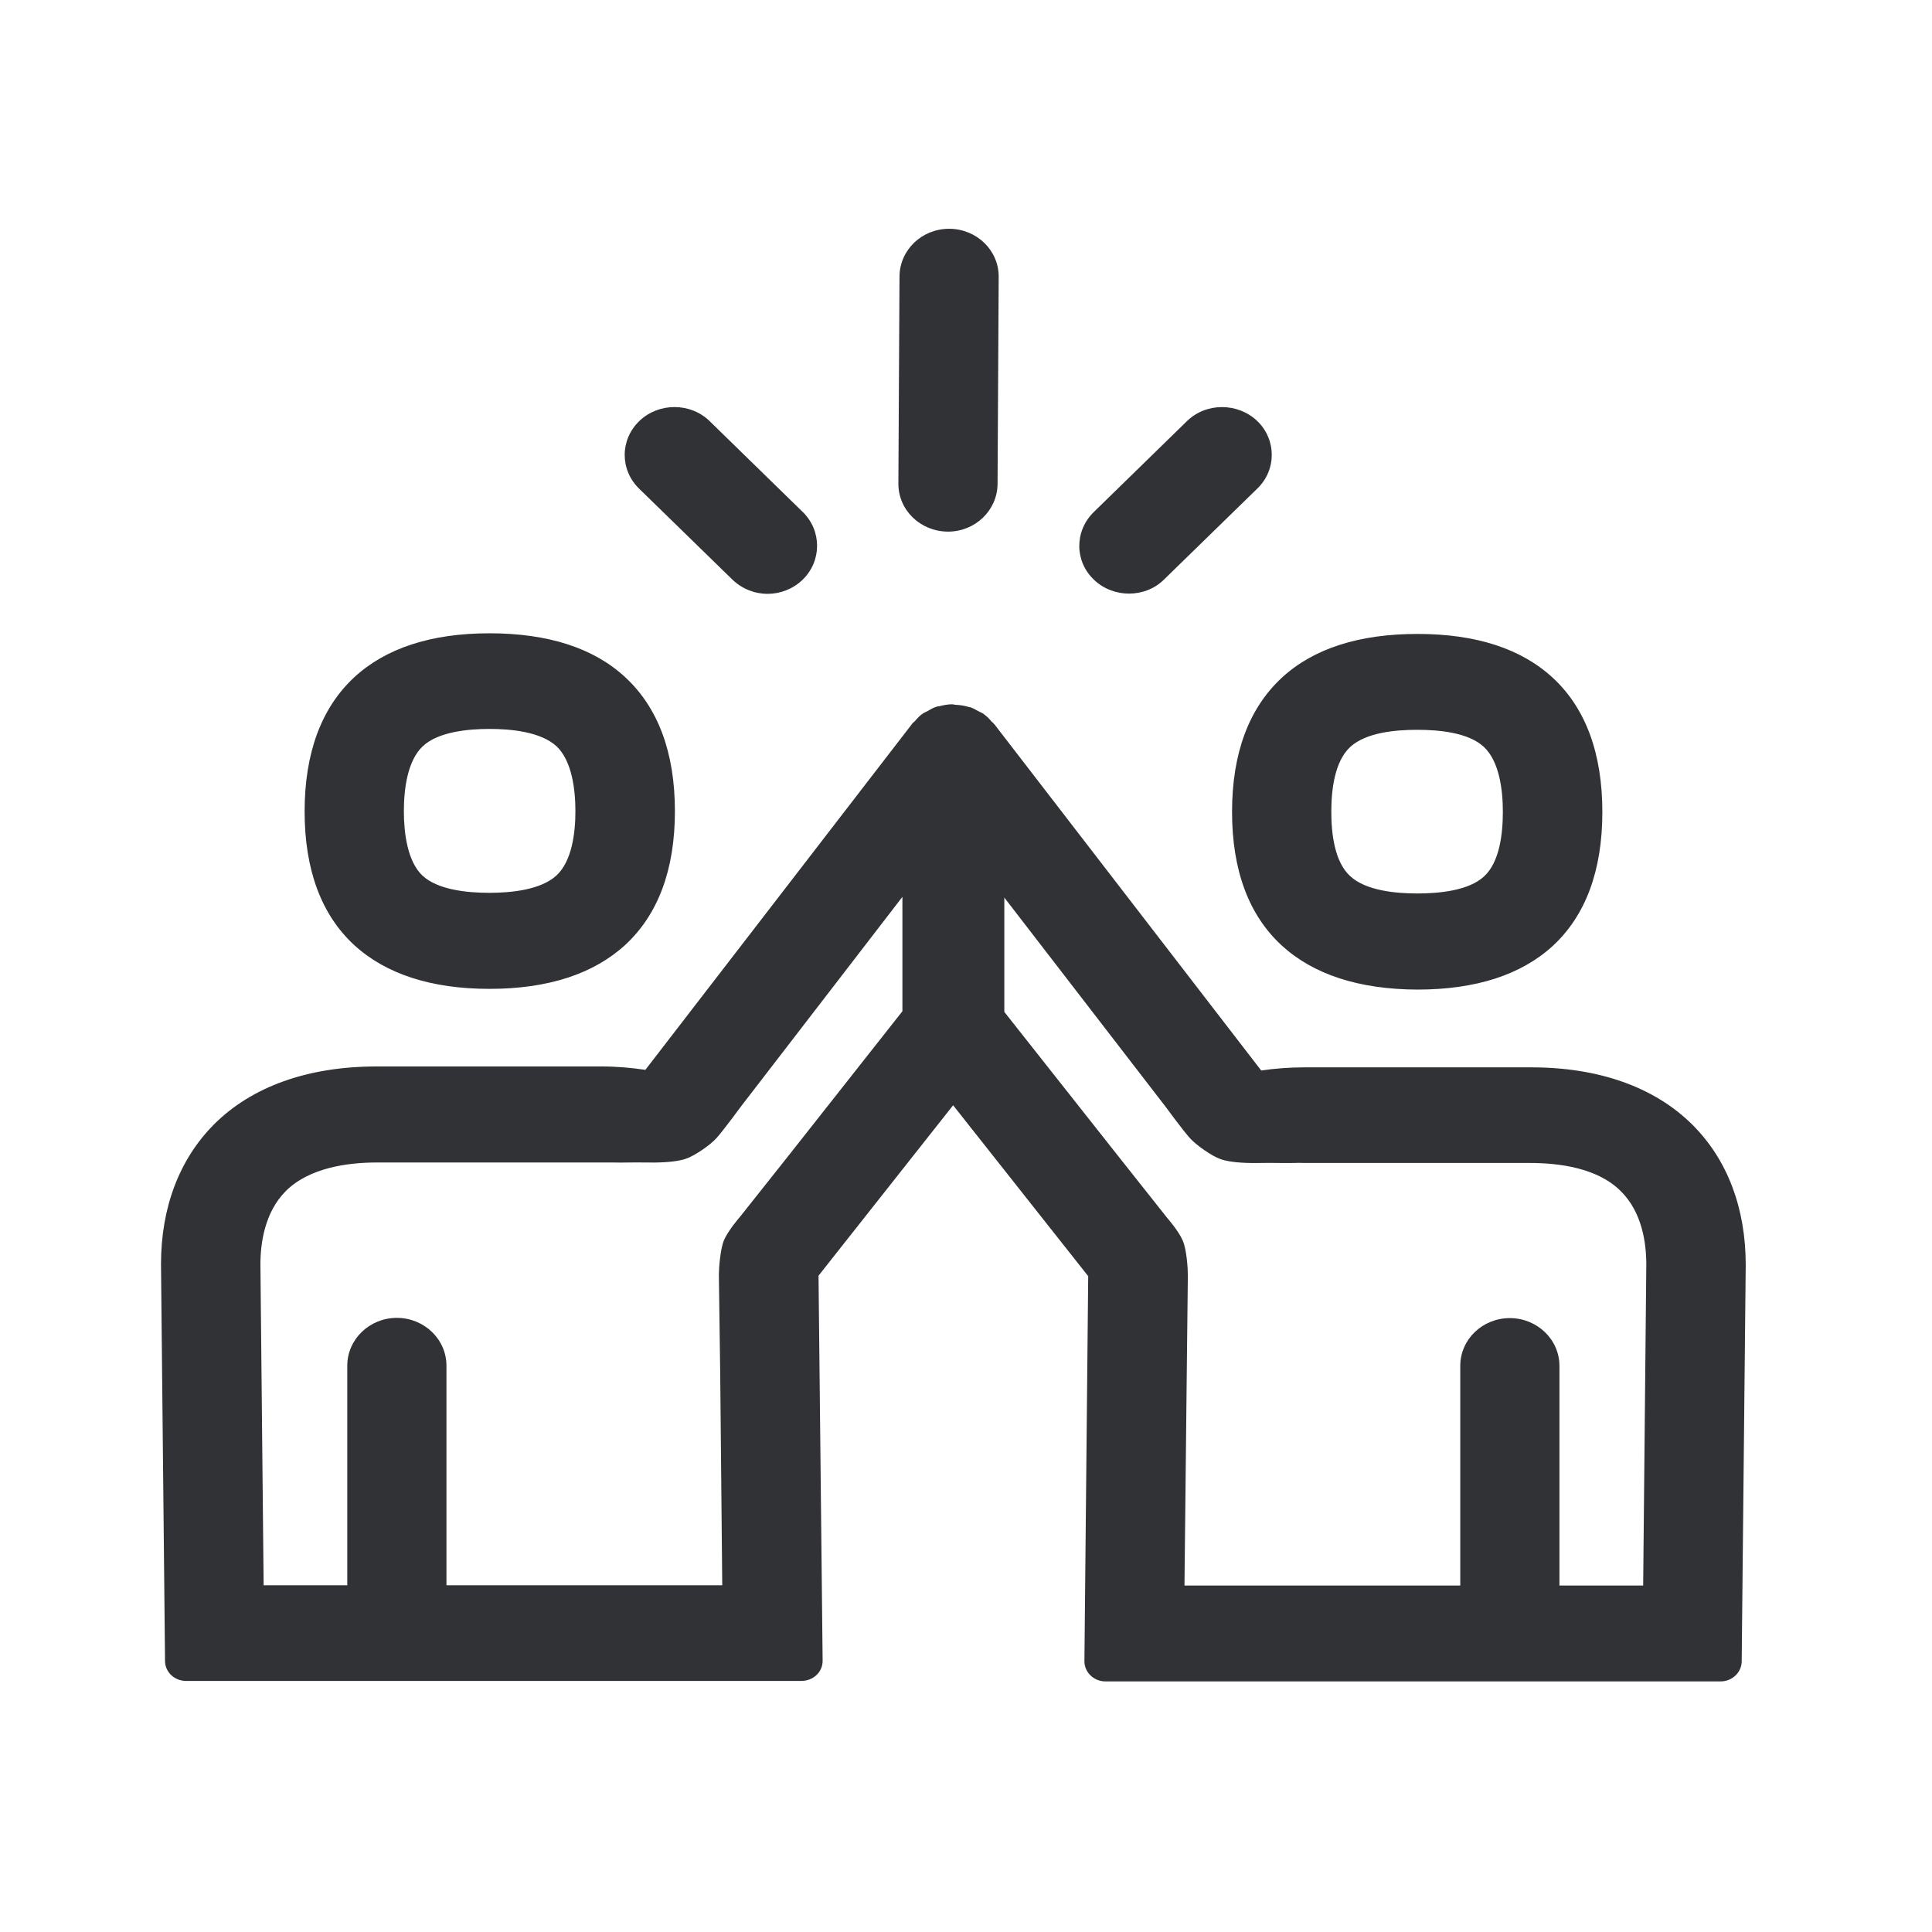 <svg width="24" height="24" viewBox="0 0 24 24" fill="none" xmlns="http://www.w3.org/2000/svg">
<path fill-rule="evenodd" clip-rule="evenodd" d="M11.773 6.604C11.431 6.601 11.157 6.335 11.16 6.004L11.174 3.433C11.177 3.105 11.451 2.842 11.79 2.842H11.793C12.134 2.844 12.409 3.111 12.406 3.441L12.392 6.013C12.389 6.34 12.115 6.604 11.776 6.604H11.773ZM4.398 11.738C4.79 12.099 5.356 12.284 6.081 12.284C6.807 12.284 7.373 12.099 7.767 11.738C8.176 11.36 8.384 10.802 8.384 10.077C8.384 9.351 8.176 8.791 7.767 8.413C7.375 8.049 6.807 7.867 6.081 7.867C5.356 7.867 4.79 8.052 4.398 8.416C3.992 8.794 3.784 9.354 3.784 10.08C3.784 10.805 3.992 11.363 4.398 11.738ZM15.305 10.085C15.305 10.811 15.513 11.368 15.921 11.744C16.314 12.105 16.88 12.29 17.608 12.293C18.336 12.293 18.902 12.108 19.294 11.746C19.697 11.371 19.905 10.814 19.905 10.088C19.905 9.363 19.7 8.802 19.294 8.424C18.899 8.057 18.336 7.875 17.608 7.875C16.882 7.875 16.314 8.057 15.921 8.421C15.513 8.8 15.305 9.36 15.305 10.085ZM16.538 10.085C16.538 9.816 16.577 9.461 16.773 9.279C16.969 9.099 17.333 9.066 17.605 9.066C17.877 9.066 18.241 9.099 18.434 9.279C18.627 9.461 18.669 9.816 18.669 10.085C18.669 10.354 18.63 10.707 18.437 10.886C18.247 11.063 17.882 11.099 17.608 11.099C17.333 11.099 16.966 11.063 16.773 10.884C16.577 10.707 16.538 10.351 16.538 10.085ZM5.252 9.27C5.059 9.452 5.017 9.808 5.017 10.077C5.017 10.343 5.059 10.699 5.249 10.878C5.44 11.055 5.807 11.091 6.078 11.091C6.35 11.091 6.717 11.055 6.913 10.875C7.106 10.696 7.148 10.343 7.148 10.077C7.148 9.811 7.106 9.452 6.913 9.27C6.717 9.091 6.353 9.055 6.081 9.055C5.81 9.055 5.443 9.091 5.252 9.27ZM7.938 6.069L9.095 7.197C9.216 7.315 9.375 7.377 9.535 7.377C9.692 7.377 9.849 7.318 9.969 7.203C10.21 6.971 10.21 6.592 9.972 6.36L8.815 5.231C8.577 4.999 8.185 4.999 7.944 5.228C7.7 5.461 7.7 5.836 7.938 6.069ZM14.025 7.374C13.871 7.374 13.711 7.318 13.591 7.203C13.347 6.973 13.347 6.598 13.585 6.363L14.742 5.234C14.98 4.999 15.373 4.999 15.616 5.228C15.857 5.458 15.86 5.836 15.619 6.069L14.462 7.197C14.345 7.315 14.185 7.374 14.025 7.374ZM20.451 15.71L20.412 19.696H19.372V16.968C19.372 16.64 19.095 16.374 18.756 16.374C18.417 16.374 18.14 16.637 18.14 16.968V19.696H14.714L14.742 17.094L14.756 15.839C14.756 15.763 14.742 15.522 14.692 15.41C14.639 15.287 14.496 15.125 14.496 15.125L13.885 14.354L12.476 12.57V11.15L14.476 13.744C14.476 13.744 14.7 14.049 14.784 14.141C14.86 14.225 15.056 14.363 15.162 14.399C15.294 14.447 15.521 14.45 15.669 14.447C15.738 14.445 15.807 14.446 15.875 14.447H15.875H15.875H15.875H15.875C15.943 14.447 16.009 14.448 16.073 14.447H16.084C16.111 14.445 16.14 14.445 16.167 14.446C16.18 14.446 16.193 14.447 16.204 14.447H19.006C19.361 14.447 19.846 14.505 20.137 14.8C20.398 15.06 20.451 15.438 20.451 15.71ZM11.21 12.562V11.141L9.21 13.738C9.21 13.738 8.986 14.043 8.902 14.136C8.826 14.223 8.63 14.357 8.524 14.393C8.392 14.441 8.162 14.444 8.017 14.441C7.948 14.44 7.878 14.44 7.81 14.441H7.809H7.809C7.742 14.442 7.676 14.443 7.613 14.441H4.681C4.325 14.441 3.843 14.503 3.549 14.797C3.291 15.057 3.235 15.435 3.235 15.707L3.275 19.693H4.314V16.965C4.314 16.637 4.591 16.371 4.93 16.371C5.269 16.371 5.546 16.637 5.546 16.965V19.693H8.972L8.947 17.088L8.93 15.833C8.93 15.758 8.947 15.517 8.994 15.405C9.048 15.281 9.19 15.119 9.19 15.119L9.801 14.349L11.21 12.562ZM21.686 15.713C21.686 15.007 21.459 14.408 21.028 13.976C20.557 13.505 19.86 13.256 19.006 13.259H16.204C16.017 13.259 15.838 13.273 15.667 13.298L12.358 9.004L12.356 9.001L12.35 8.996C12.345 8.987 12.338 8.981 12.331 8.975C12.327 8.972 12.323 8.969 12.319 8.965C12.289 8.928 12.255 8.895 12.216 8.867C12.207 8.86 12.197 8.855 12.187 8.851C12.18 8.848 12.174 8.845 12.168 8.842C12.156 8.836 12.144 8.829 12.133 8.823C12.107 8.809 12.082 8.795 12.053 8.786C12.052 8.784 12.05 8.784 12.048 8.784C12.046 8.784 12.043 8.784 12.042 8.783C12.034 8.783 12.031 8.783 12.022 8.78C12.022 8.78 12.022 8.777 12.02 8.777H12.014C11.966 8.763 11.919 8.758 11.868 8.755C11.861 8.755 11.855 8.753 11.849 8.752C11.842 8.751 11.836 8.749 11.829 8.749C11.773 8.749 11.717 8.76 11.664 8.774C11.655 8.774 11.65 8.774 11.641 8.777C11.64 8.779 11.638 8.779 11.636 8.779C11.634 8.779 11.632 8.779 11.63 8.78C11.592 8.793 11.558 8.812 11.527 8.831C11.524 8.832 11.521 8.834 11.518 8.836C11.513 8.839 11.507 8.841 11.501 8.844C11.49 8.849 11.479 8.854 11.468 8.861C11.429 8.886 11.395 8.923 11.364 8.959C11.361 8.963 11.357 8.966 11.353 8.969C11.346 8.975 11.338 8.98 11.333 8.987L11.328 8.996L11.325 8.999L8.017 13.29C7.846 13.265 7.667 13.248 7.479 13.248H4.678C3.826 13.248 3.129 13.497 2.658 13.968C2.227 14.402 2 15.001 2 15.704L2.05 20.632C2.05 20.769 2.165 20.881 2.311 20.881H9.955C10.101 20.881 10.219 20.772 10.219 20.632L10.168 15.847L11.84 13.73L13.518 15.853L13.471 20.637C13.471 20.774 13.588 20.887 13.731 20.887H21.375C21.518 20.887 21.636 20.774 21.636 20.637L21.686 15.713Z" fill="#313235"/>
</svg>
